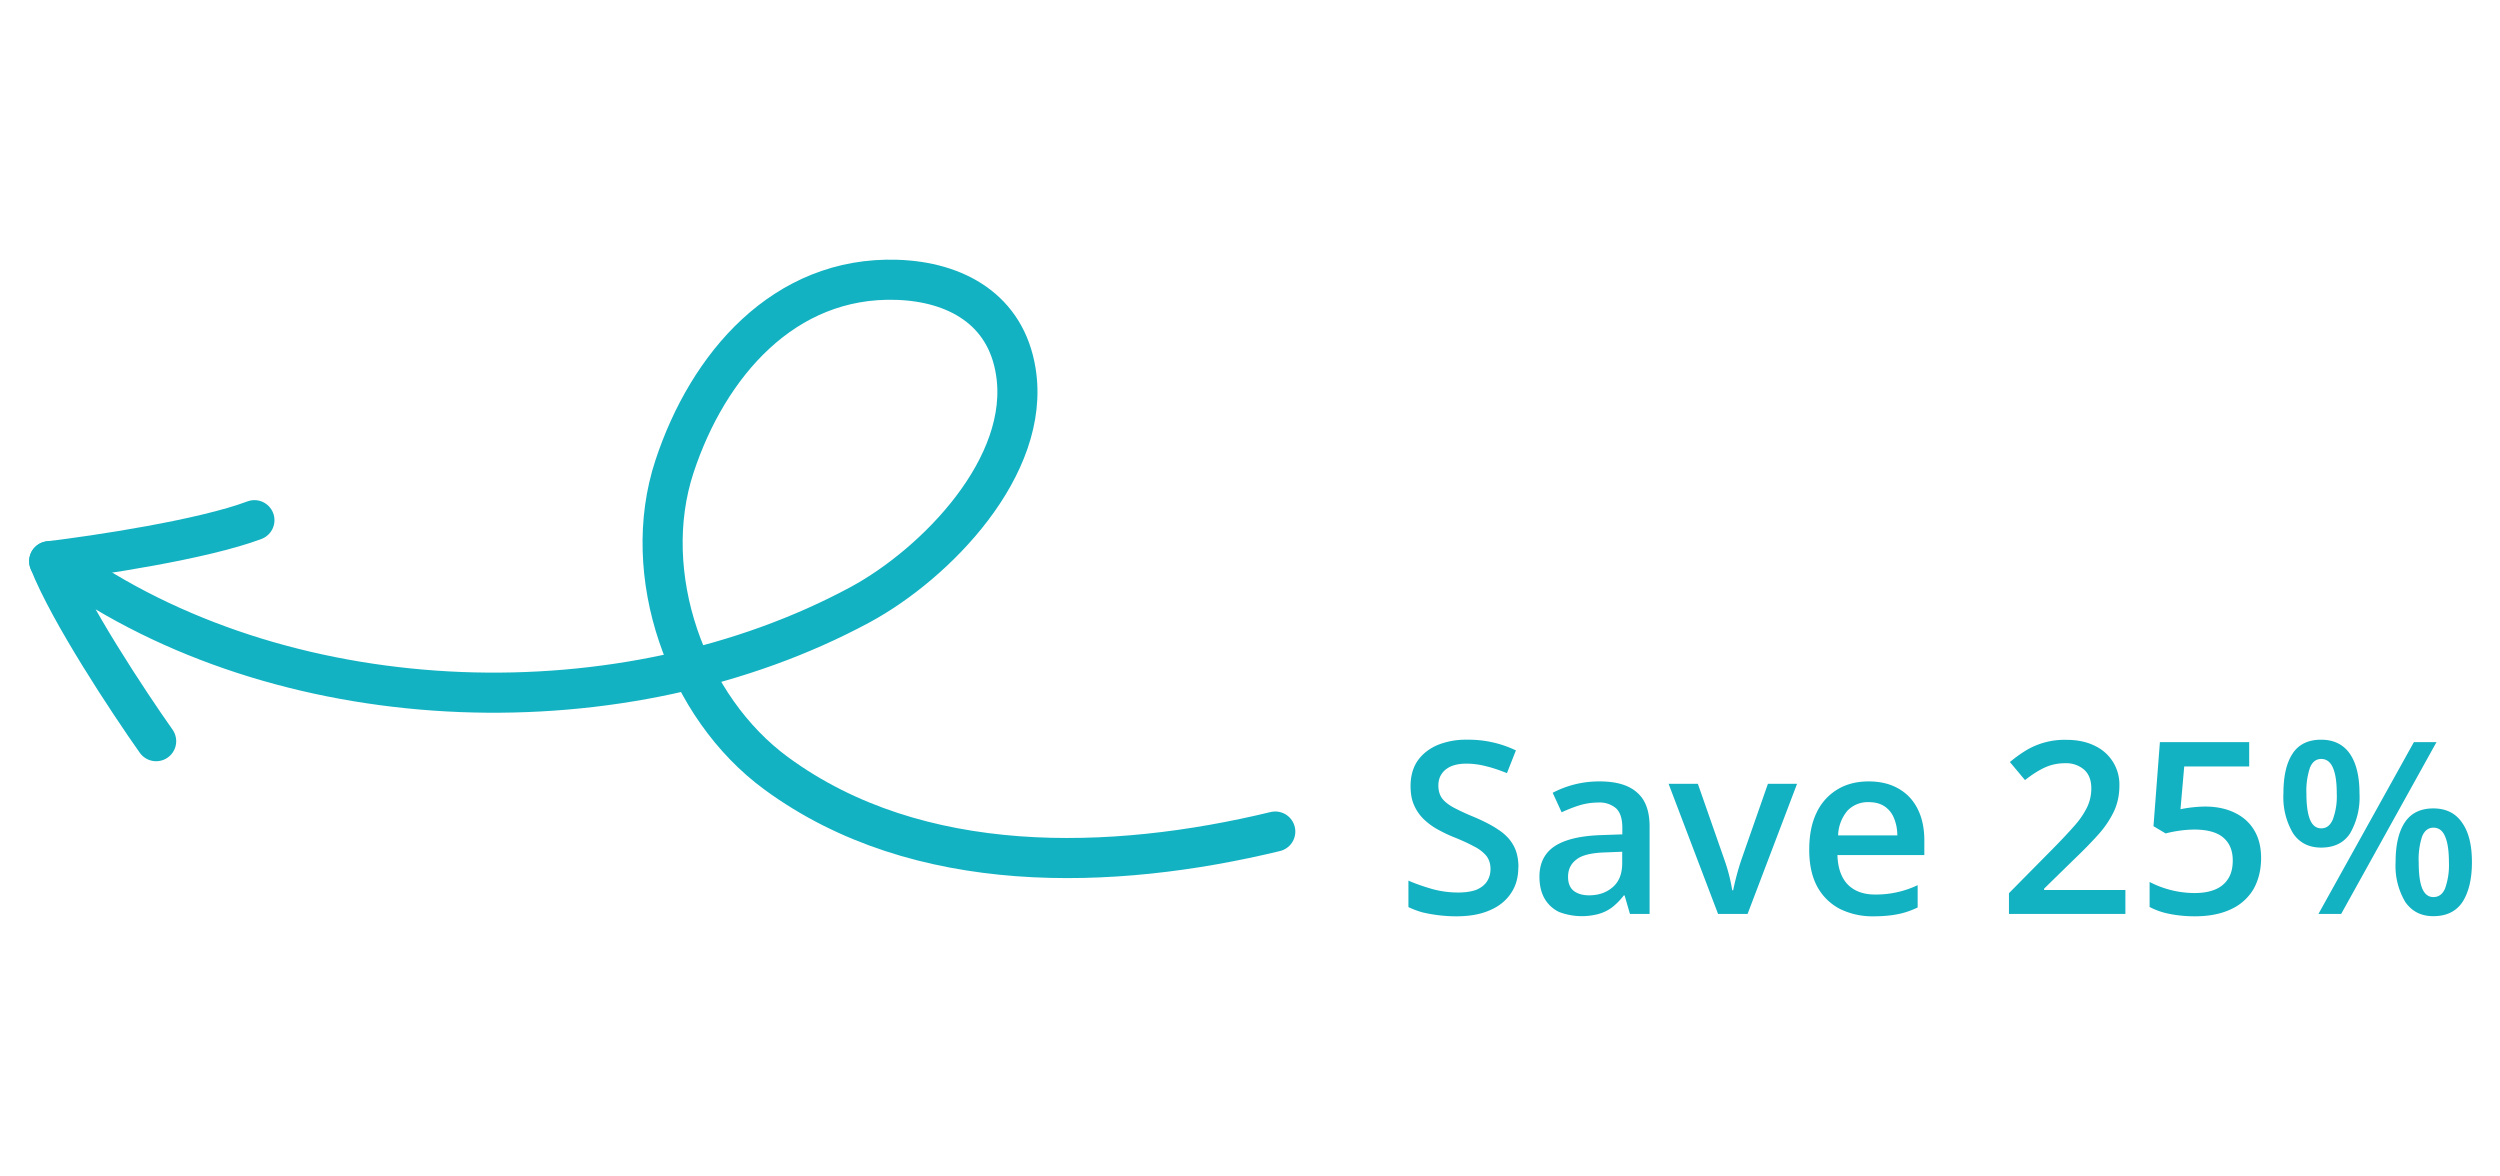 <svg xmlns="http://www.w3.org/2000/svg" fill="none" viewBox="0 0 187 88"><path stroke="#13B2C2" stroke-linecap="round" stroke-width="3" d="M95.39 62.2c-12.2 2.95-26.72 3.42-37.31-4.34C51.3 52.9 47.8 42.94 50.45 34.9c2.5-7.6 8.2-14.24 16.63-13.97 4.4.14 8.16 2.2 8.9 6.85 1.15 7.1-6 14.4-11.64 17.45C46.72 54.73 21.96 54 5.42 42.7M11.68 55.44c-2.04-2.89-6.5-9.63-8-13.46"/><path stroke="#13B2C2" stroke-linecap="round" stroke-width="3" d="M3.68 41.98c3.52-.42 11.5-1.62 15.35-3.07"/><path fill="#13B2C2" d="M113.57 64.87c0 .76-.18 1.41-.56 1.96-.37.55-.9.98-1.6 1.27-.69.3-1.52.44-2.48.44a11 11 0 0 1-2.55-.3c-.38-.11-.72-.24-1.03-.39v-1.98c.52.23 1.1.43 1.75.62.64.18 1.3.27 1.97.27.54 0 1-.07 1.35-.2.36-.15.63-.36.8-.62.18-.27.27-.59.27-.94 0-.38-.1-.7-.3-.97a2.8 2.8 0 0 0-.94-.72c-.4-.22-.92-.46-1.55-.71-.42-.17-.82-.37-1.2-.58a4.9 4.9 0 0 1-1.03-.77 3.3 3.3 0 0 1-.7-1.03c-.18-.4-.26-.88-.26-1.43 0-.72.17-1.35.51-1.86.36-.52.85-.91 1.48-1.19a5.6 5.6 0 0 1 2.23-.41 8.2 8.2 0 0 1 3.66.8l-.67 1.7c-.53-.21-1.04-.39-1.54-.51-.49-.13-1-.2-1.5-.2-.45 0-.83.07-1.14.2-.31.14-.55.33-.71.58-.16.24-.24.52-.24.86 0 .37.09.69.27.95.19.25.48.48.86.69.4.21.9.45 1.51.7.71.3 1.31.6 1.8.93.5.32.89.7 1.15 1.16.26.44.4 1 .4 1.68Zm6.09-6.42c1.23 0 2.16.27 2.78.82.64.54.95 1.4.95 2.55v6.54h-1.47l-.4-1.38h-.06a5 5 0 0 1-.85.87c-.3.23-.64.4-1.02.51a4.8 4.8 0 0 1-2.96-.14 2.47 2.47 0 0 1-1.08-.98c-.26-.44-.4-1-.4-1.67 0-1 .38-1.76 1.12-2.26.75-.5 1.88-.78 3.4-.84l1.68-.06v-.5c0-.68-.16-1.16-.47-1.45a1.87 1.87 0 0 0-1.32-.43c-.49 0-.96.07-1.42.21-.45.14-.9.32-1.33.52l-.67-1.46a7.47 7.47 0 0 1 3.52-.85Zm1.68 5.26-1.25.05c-1.03.03-1.76.2-2.17.53-.42.31-.63.75-.63 1.3 0 .48.15.83.43 1.05.29.22.67.33 1.14.33.71 0 1.3-.2 1.77-.61.48-.41.71-1.01.71-1.8v-.85Zm7.17 4.65-3.7-9.73H127l2 5.72a12.97 12.97 0 0 1 .57 2.24h.07a20.17 20.17 0 0 1 .6-2.24l2-5.72h2.18l-3.7 9.73h-2.21Zm11.26-9.91c.87 0 1.62.18 2.24.54.62.35 1.1.86 1.43 1.52.33.65.5 1.44.5 2.35v1.1h-6.5c.03.95.28 1.68.76 2.19.49.5 1.17.76 2.04.76a7.23 7.23 0 0 0 3.2-.7v1.67c-.48.23-.97.4-1.48.5-.5.1-1.1.16-1.8.16a5.5 5.5 0 0 1-2.53-.55 4.05 4.05 0 0 1-1.7-1.67c-.4-.74-.6-1.66-.6-2.76 0-1.09.18-2.01.55-2.77a4 4 0 0 1 1.56-1.74c.66-.4 1.44-.6 2.33-.6Zm0 1.55a2.1 2.1 0 0 0-1.58.64 3 3 0 0 0-.7 1.85h4.43c0-.48-.09-.91-.25-1.29a1.87 1.87 0 0 0-.7-.88c-.31-.21-.7-.32-1.2-.32Zm19.2 8.36h-8.7v-1.55l3.34-3.38c.64-.65 1.17-1.22 1.59-1.7a6 6 0 0 0 .92-1.36c.2-.42.31-.89.31-1.4 0-.61-.18-1.08-.54-1.4a2.04 2.04 0 0 0-1.41-.48 3.6 3.6 0 0 0-1.55.33c-.47.22-.95.53-1.46.93L150.34 57c.36-.3.74-.58 1.14-.83a5.6 5.6 0 0 1 3.1-.83c.81 0 1.51.15 2.1.44a3.19 3.19 0 0 1 1.85 3c0 .7-.14 1.33-.41 1.92a7.34 7.34 0 0 1-1.18 1.74c-.51.57-1.12 1.19-1.82 1.86l-2.22 2.17v.1h6.08v1.8Zm5.98-8.03c.82 0 1.55.15 2.18.45.63.3 1.12.72 1.47 1.3.35.57.53 1.26.53 2.1 0 .9-.2 1.67-.57 2.33a3.76 3.76 0 0 1-1.68 1.5c-.74.35-1.64.53-2.7.53-.67 0-1.3-.06-1.89-.18a5.2 5.2 0 0 1-1.5-.52v-1.87a7.35 7.35 0 0 0 3.35.83c.6 0 1.1-.08 1.54-.26.42-.17.75-.44.98-.8.24-.37.35-.83.35-1.38 0-.74-.24-1.31-.71-1.71-.47-.4-1.2-.6-2.2-.6a9.17 9.17 0 0 0-2.11.29l-.91-.54.48-6.29h6.68v1.82h-4.86l-.28 3.2a9.82 9.82 0 0 1 1.85-.2Zm8.67-5c.94 0 1.66.35 2.15 1.05.48.7.72 1.69.72 2.97a5.4 5.4 0 0 1-.7 2.98c-.46.71-1.19 1.07-2.17 1.07-.92 0-1.62-.36-2.1-1.07a5.3 5.3 0 0 1-.72-2.98c0-1.28.22-2.27.68-2.97.45-.7 1.17-1.05 2.14-1.05Zm.01 1.44c-.38 0-.66.21-.84.64a5.4 5.4 0 0 0-.27 1.94c0 .87.09 1.52.27 1.96.18.43.46.65.84.65.39 0 .67-.22.86-.65a5 5 0 0 0 .3-1.96c0-.86-.1-1.5-.29-1.93-.19-.43-.48-.65-.87-.65Zm8.62-1.26-7.13 12.85h-1.7l7.14-12.85h1.7Zm-.24 4.96c.95 0 1.66.35 2.15 1.06.5.7.74 1.68.74 2.96 0 1.26-.24 2.25-.7 2.97-.47.71-1.2 1.07-2.19 1.07-.91 0-1.61-.36-2.1-1.07a5.28 5.28 0 0 1-.72-2.97c0-1.28.23-2.27.68-2.96.46-.7 1.17-1.06 2.14-1.06Zm.01 1.44c-.38 0-.66.22-.84.64a5.4 5.4 0 0 0-.26 1.95c0 .86.08 1.5.26 1.95.18.43.46.65.84.65.4 0 .69-.22.87-.64a5.2 5.2 0 0 0 .29-1.96c0-.87-.1-1.51-.29-1.94-.18-.43-.47-.65-.87-.65Z"/></svg>
